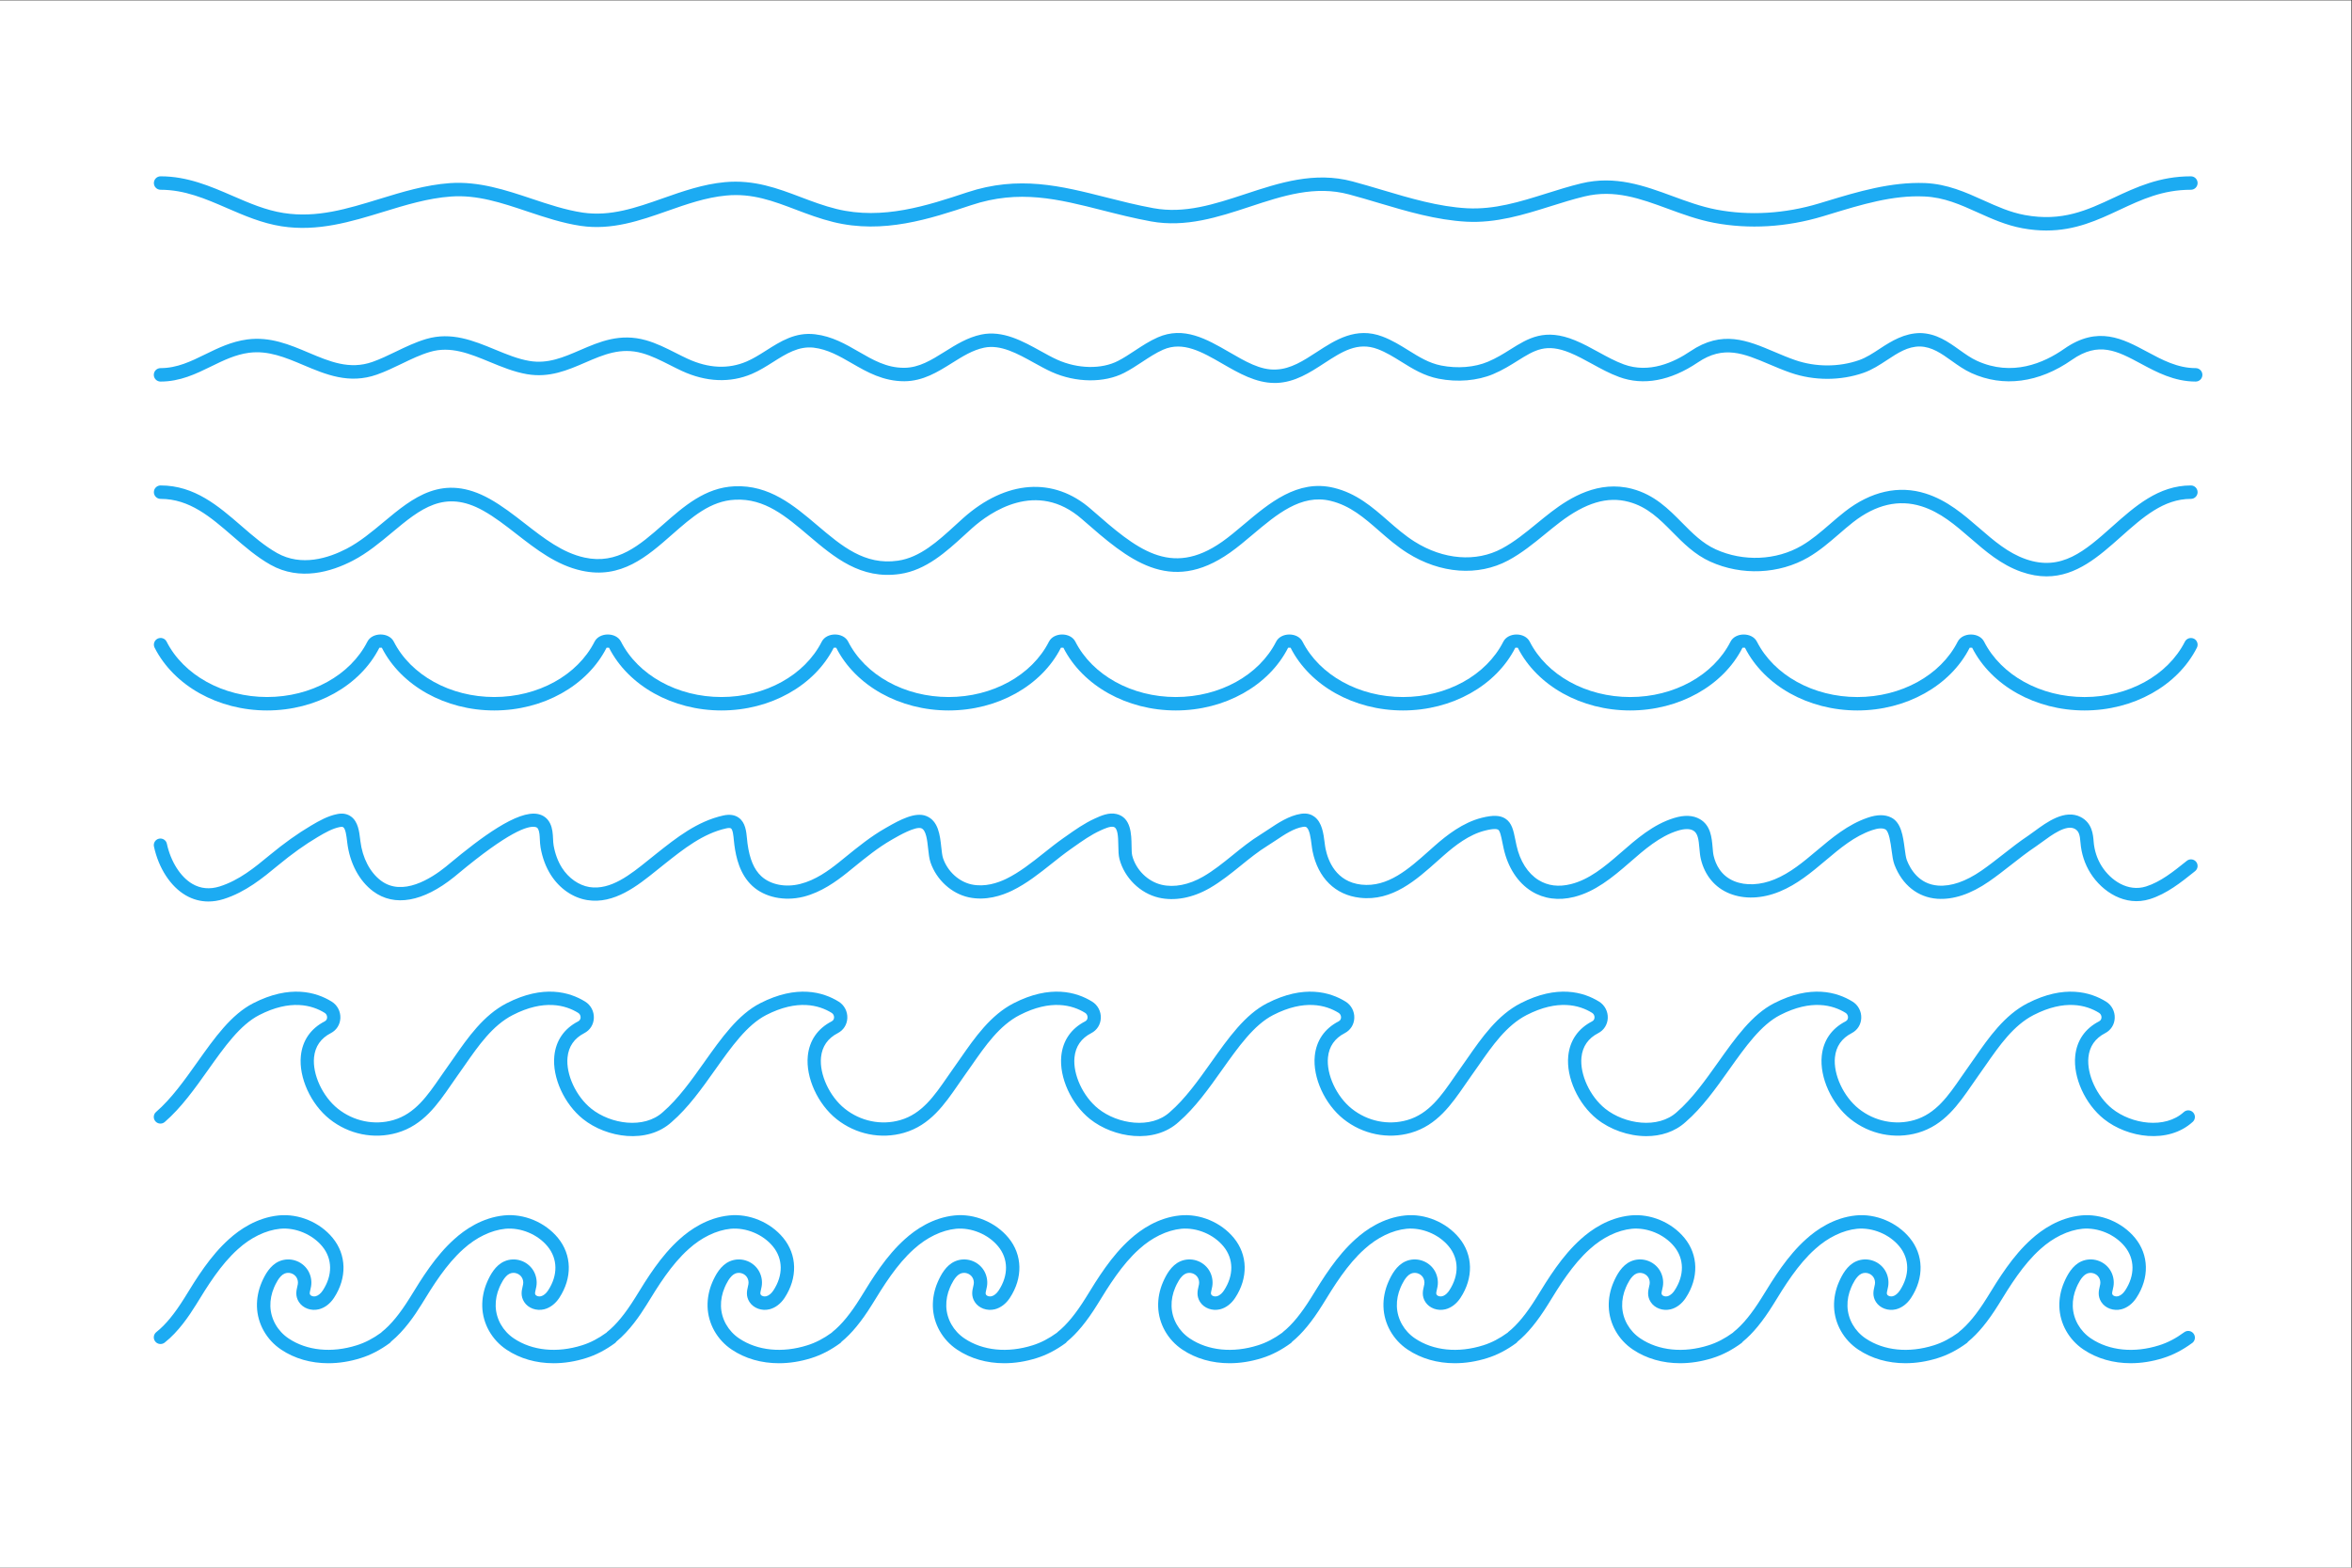 <?xml version="1.0" encoding="UTF-8" standalone="no"?>
<!-- Created with Inkscape (http://www.inkscape.org/) -->

<svg
   version="1.1"
   id="svg2181"
   xml:space="preserve"
   width="4000"
   height="2666.667"
   viewBox="0 0 4000 2666.667"
   sodipodi:docname="waves.svg"
   inkscape:version="1.1.2 (0a00cf5339, 2022-02-04)"
   xmlns:inkscape="http://www.inkscape.org/namespaces/inkscape"
   xmlns:sodipodi="http://sodipodi.sourceforge.net/DTD/sodipodi-0.dtd"
   xmlns="http://www.w3.org/2000/svg"
   xmlns:svg="http://www.w3.org/2000/svg"><rect x="0" y="0" width="4000" height="2666.667" fill="#333333" stroke="none"/><defs
     id="defs2185" /><sodipodi:namedview
     id="namedview2183"
     pagecolor="#ffffff"
     bordercolor="#666666"
     borderopacity="1.0"
     inkscape:pageshadow="2"
     inkscape:pageopacity="0.0"
     inkscape:pagecheckerboard="0"
     showgrid="false"
     inkscape:zoom="0.26662499"
     inkscape:cx="1999.0624"
     inkscape:cy="1333.3334"
     inkscape:window-width="954"
     inkscape:window-height="1172"
     inkscape:window-x="960"
     inkscape:window-y="22"
     inkscape:window-maximized="1"
     inkscape:current-layer="g2187" /><g
     id="g2187"
     inkscape:groupmode="layer"
     inkscape:label="ink_ext_XXXXXX"
     transform="matrix(1.333,0,0,-1.333,0,2666.667)"><path
       d="M 3000,0 H 0 V 2000 H 3000 V 0"
       style="fill:#ffffff;fill-opacity:1;fill-rule:nonzero;stroke:none;stroke-width:0.1"
       id="path2191" /><path
       d="m 2797.58,568.94 c -31.35,-28.65 -83.24,-20.45 -113.34,3.57 -23.96,19.14 -39.35,52.97 -36.61,80.43 1.95,19.72 12.5,35.03 30.51,44.29 2.48,1.29 2.95,3.6 3,4.88 0.09,2.43 -1.06,4.64 -3.08,5.9 -16.16,10 -43.7,17.68 -83.49,-2.75 -25.73,-13.18 -43.8,-39.14 -61.26,-64.24 -2.98,-4.28 -5.94,-8.51 -8.88,-12.63 -2.73,-3.82 -5.43,-7.72 -8.12,-11.64 -17.7,-25.65 -36,-52.16 -69.34,-61.78 -29.48,-8.53 -61.69,-1.97 -86.12,17.54 -23.97,19.15 -39.37,52.99 -36.62,80.45 1.97,19.7 12.52,35.01 30.52,44.27 2.48,1.29 2.95,3.6 3,4.88 0.09,2.43 -1.06,4.64 -3.08,5.9 -16.16,10 -43.7,17.68 -83.49,-2.75 -24.47,-12.53 -44.35,-40.54 -65.4,-70.19 -16.78,-23.66 -34.14,-48.12 -55.16,-66.28 -13.86,-12.68 -31.82,-18.1 -50.12,-18.1 -22.89,0 -46.33,8.46 -63.05,21.82 -23.95,19.14 -39.36,52.97 -36.61,80.43 1.97,19.72 12.52,35.03 30.52,44.29 2.48,1.27 2.93,3.59 2.98,4.86 0.1,2.45 -1.04,4.66 -3.08,5.92 -16.09,10 -43.63,17.68 -83.47,-2.75 -25.74,-13.19 -43.82,-39.15 -61.3,-64.27 -2.97,-4.28 -5.92,-8.5 -8.86,-12.6 -2.73,-3.82 -5.42,-7.72 -8.12,-11.64 -17.69,-25.65 -36,-52.16 -69.33,-61.78 -29.52,-8.5 -61.7,-1.95 -86.12,17.54 -23.98,19.15 -39.37,52.99 -36.63,80.45 1.97,19.7 12.52,35.01 30.53,44.27 2.48,1.29 2.94,3.6 2.99,4.88 0.1,2.43 -1.06,4.64 -3.07,5.9 -16.16,10 -43.69,17.68 -83.49,-2.75 -24.48,-12.53 -44.35,-40.54 -65.4,-70.19 -16.79,-23.66 -34.15,-48.12 -55.17,-66.28 -31.17,-28.52 -83.07,-20.29 -113.15,3.72 -23.96,19.14 -39.37,52.97 -36.63,80.43 1.97,19.72 12.52,35.03 30.53,44.29 2.48,1.29 2.94,3.6 2.99,4.88 0.1,2.43 -1.06,4.64 -3.07,5.9 -16.16,10 -43.71,17.68 -83.49,-2.75 -25.75,-13.19 -43.82,-39.15 -61.3,-64.27 -2.98,-4.28 -5.92,-8.5 -8.87,-12.6 -2.72,-3.82 -5.42,-7.72 -8.11,-11.64 -17.7,-25.65 -36,-52.16 -69.32,-61.78 -29.53,-8.53 -61.68,-1.97 -86.14,17.54 -23.96,19.15 -39.37,52.99 -36.62,80.45 1.96,19.7 12.51,35.01 30.52,44.27 2.48,1.29 2.94,3.6 2.99,4.88 0.1,2.43 -1.05,4.64 -3.07,5.9 -16.16,10 -43.7,17.68 -83.49,-2.75 -24.472,-12.53 -44.349,-40.53 -65.382,-70.17 -16.784,-23.67 -34.146,-48.12 -55.18,-66.3 -31.186,-28.52 -83.059,-20.29 -113.154,3.72 -23.96,19.14 -39.372,52.97 -36.627,80.43 1.968,19.72 12.518,35.03 30.525,44.29 2.48,1.29 2.944,3.6 2.994,4.88 0.098,2.43 -1.059,4.64 -3.076,5.9 -16.156,10 -43.721,17.68 -83.473,-2.75 -25.763,-13.19 -43.836,-39.15 -61.315,-64.27 -2.976,-4.28 -5.92,-8.5 -8.862,-12.6 -2.746,-3.84 -5.44,-7.74 -8.136,-11.66 -17.694,-25.65 -35.966,-52.15 -69.301,-61.76 -29.533,-8.53 -61.679,-1.97 -86.135,17.54 -23.96,19.14 -39.355,52.97 -36.61,80.43 1.951,19.72 12.501,35.03 30.508,44.29 2.481,1.29 2.944,3.6 2.993,4.88 0.099,2.43 -1.058,4.64 -3.076,5.9 -16.155,10 -43.72,17.68 -83.472,-2.75 -24.473,-12.53 -44.366,-40.54 -65.399,-70.19 -16.8,-23.65 -34.162,-48.12 -55.18,-66.28 -3.522,-3.06 -8.879,-2.67 -11.939,0.86 -3.059,3.54 -2.678,8.9 0.86,11.94 19.48,16.84 36.23,40.45 52.452,63.28 22.273,31.39 43.324,61.04 71.5,75.47 46.813,23.98 80.298,14.32 100.108,2.05 7.176,-4.44 11.41,-12.48 11.062,-20.98 -0.331,-8.3 -4.878,-15.49 -12.17,-19.23 -12.815,-6.6 -20.025,-17 -21.414,-30.91 -2.166,-21.81 10.881,-49.97 30.36,-65.53 20.124,-16.07 46.597,-21.53 70.855,-14.5 27.516,7.94 43.324,30.84 60.058,55.1 2.762,4 5.507,7.99 8.318,11.9 2.893,4.04 5.787,8.21 8.714,12.42 17.793,25.57 37.966,54.55 67.499,69.68 46.796,24 80.264,14.34 100.124,2.05 7.176,-4.44 11.41,-12.48 11.062,-20.98 -0.33,-8.3 -4.878,-15.49 -12.17,-19.23 -12.832,-6.6 -20.025,-17 -21.414,-30.92 -2.182,-21.8 10.864,-49.96 30.343,-65.52 24.754,-19.76 67.351,-26.24 91.344,-4.3 19.644,16.99 36.412,40.6 52.616,63.43 22.274,31.41 43.308,61.04 71.484,75.47 46.846,23.98 80.286,14.32 100.126,2.05 7.18,-4.44 11.41,-12.48 11.06,-20.98 -0.33,-8.3 -4.88,-15.49 -12.17,-19.23 -12.81,-6.6 -20.02,-17 -21.41,-30.91 -2.17,-21.79 10.88,-49.97 30.36,-65.53 20.12,-16.07 46.59,-21.53 70.85,-14.5 27.52,7.94 43.33,30.86 60.08,55.11 2.74,4.01 5.5,7.99 8.3,11.89 2.89,4.04 5.78,8.21 8.71,12.42 17.79,25.57 37.97,54.55 67.5,69.68 46.81,24 80.28,14.34 100.12,2.05 7.18,-4.44 11.41,-12.48 11.07,-20.98 -0.33,-8.3 -4.88,-15.49 -12.17,-19.23 -12.84,-6.6 -20.03,-17 -21.42,-30.92 -2.18,-21.8 10.87,-49.96 30.35,-65.52 24.72,-19.76 67.35,-26.24 91.34,-4.3 19.63,16.99 36.39,40.6 52.6,63.42 22.27,31.4 43.32,61.05 71.5,75.48 46.85,23.98 80.26,14.32 100.12,2.05 7.18,-4.44 11.41,-12.48 11.07,-20.98 -0.33,-8.3 -4.88,-15.49 -12.17,-19.23 -12.82,-6.6 -20.03,-17 -21.42,-30.91 -2.18,-21.79 10.87,-49.97 30.35,-65.53 20.15,-16.09 46.63,-21.48 70.85,-14.5 27.53,7.94 43.34,30.86 60.09,55.13 2.76,3.99 5.51,7.97 8.3,11.87 2.9,4.04 5.79,8.21 8.72,12.42 17.79,25.57 37.96,54.55 67.5,69.68 46.84,24.03 80.29,14.32 100.1,2.05 7.18,-4.44 11.41,-12.5 11.08,-20.98 -0.35,-8.3 -4.89,-15.49 -12.17,-19.23 -12.83,-6.6 -20.02,-17 -21.41,-30.92 -2.18,-21.8 10.86,-49.96 30.34,-65.52 24.76,-19.76 67.38,-26.17 91.35,-4.3 19.62,16.99 36.39,40.6 52.59,63.42 22.28,31.4 43.33,61.05 71.51,75.48 46.81,24 80.28,14.34 100.12,2.05 7.18,-4.44 11.41,-12.48 11.06,-20.98 -0.33,-8.3 -4.88,-15.49 -12.17,-19.23 -12.81,-6.6 -20.02,-17 -21.41,-30.91 -2.19,-21.79 10.86,-49.97 30.34,-65.53 20.17,-16.09 46.68,-21.49 70.86,-14.5 27.53,7.94 43.34,30.86 60.09,55.13 2.76,3.99 5.5,7.97 8.3,11.87 2.89,4.06 5.8,8.22 8.75,12.46 17.77,25.56 37.93,54.51 67.45,69.64 46.84,23.98 80.29,14.32 100.12,2.05 7.18,-4.44 11.41,-12.48 11.06,-20.98 -0.33,-8.3 -4.88,-15.49 -12.17,-19.23 -12.81,-6.6 -20.02,-17 -21.41,-30.91 -2.17,-21.81 10.88,-49.97 30.36,-65.53 24.73,-19.76 67.36,-26.17 91.34,-4.3 3.47,3.15 8.81,2.91 11.96,-0.54 3.15,-3.44 2.91,-8.8 -0.55,-11.96"
       style="fill:#1cabf2;fill-opacity:1;fill-rule:nonzero;stroke:none;stroke-width:0.1"
       id="path2193" /><path
       d="m 2796.87,286.74 c -12.02,-8.86 -24.51,-15.35 -37.14,-19.26 -13.94,-4.4 -27.88,-6.55 -41.34,-6.55 -22.15,0 -42.95,5.86 -60.12,17.38 -18.69,12.49 -30.25,33.02 -30.88,54.91 -0.32,10.46 1.82,21.28 6.19,31.28 3.87,8.93 10.39,21.38 22.08,26.48 13.29,5.77 28.99,0.84 36.65,-11.37 3.78,-6.02 5.28,-13.52 4.11,-20.55 -0.25,-1.48 -0.59,-2.92 -0.9,-4.33 -1.01,-4.24 -1.04,-5.13 -0.24,-6.37 1.17,-1.78 4.28,-2.65 6.97,-1.97 3.21,0.8 6.53,3.48 9.07,7.36 12.72,19.29 12.5,40.32 -0.61,56.27 -12.7,15.45 -34.22,24.31 -53.83,22.51 -18.19,-1.86 -37.25,-11.05 -53.67,-25.93 -22.13,-19.78 -38.83,-47.02 -53.58,-71.06 -13.31,-21.42 -25.98,-36.77 -38.7,-47.12 -0.45,-0.59 -0.87,-1.21 -1.51,-1.68 -12.02,-8.86 -24.51,-15.35 -37.13,-19.26 -13.94,-4.4 -27.89,-6.55 -41.35,-6.55 -22.15,0 -42.95,5.86 -60.12,17.38 -18.69,12.49 -30.24,33.02 -30.88,54.91 -0.31,10.46 1.83,21.28 6.19,31.28 3.88,8.93 10.4,21.38 22.09,26.48 13.27,5.77 28.99,0.84 36.64,-11.37 3.78,-6.02 5.29,-13.52 4.12,-20.55 -0.25,-1.48 -0.59,-2.92 -0.91,-4.33 -1,-4.24 -1.03,-5.13 -0.23,-6.37 1.15,-1.78 4.33,-2.65 6.97,-1.97 3.21,0.8 6.52,3.48 9.06,7.36 12.74,19.31 12.51,40.34 -0.58,56.27 -12.71,15.45 -34.19,24.31 -53.85,22.51 -18.19,-1.86 -37.25,-11.05 -53.67,-25.93 -22.14,-19.78 -38.84,-47.02 -53.58,-71.06 -13.31,-21.42 -25.98,-36.77 -38.69,-47.12 -0.47,-0.59 -0.89,-1.21 -1.52,-1.68 -12.02,-8.86 -24.51,-15.35 -37.13,-19.26 -13.95,-4.4 -27.89,-6.55 -41.35,-6.55 -22.15,0 -42.95,5.86 -60.12,17.38 -18.69,12.49 -30.24,33.02 -30.88,54.91 -0.32,10.46 1.82,21.28 6.19,31.28 3.88,8.93 10.4,21.38 22.08,26.48 13.26,5.77 28.98,0.84 36.65,-11.37 3.78,-6.02 5.28,-13.52 4.11,-20.55 -0.25,-1.48 -0.58,-2.92 -0.9,-4.33 -1,-4.24 -1.04,-5.13 -0.23,-6.37 1.15,-1.78 4.31,-2.65 6.97,-1.97 4.39,1.09 7.57,5.07 9.06,7.36 12.74,19.31 12.5,40.34 -0.59,56.27 -12.7,15.45 -34.32,24.31 -53.85,22.51 -18.19,-1.86 -37.25,-11.05 -53.66,-25.93 -22.14,-19.78 -38.84,-47.02 -53.59,-71.06 -13.31,-21.42 -25.98,-36.77 -38.7,-47.12 -0.45,-0.59 -0.87,-1.21 -1.51,-1.68 -12.02,-8.86 -24.51,-15.35 -37.13,-19.26 -13.94,-4.4 -27.88,-6.55 -41.34,-6.55 -22.16,0 -42.95,5.86 -60.12,17.38 -18.69,12.49 -30.25,33.02 -30.88,54.91 -0.32,10.46 1.82,21.28 6.18,31.28 3.88,8.93 10.4,21.38 22.09,26.48 13.26,5.77 29,0.84 36.65,-11.37 3.77,-6.02 5.28,-13.52 4.11,-20.55 -0.25,-1.48 -0.59,-2.92 -0.9,-4.33 -1.01,-4.24 -1.04,-5.13 -0.24,-6.37 1.17,-1.78 4.3,-2.65 6.97,-1.97 4.4,1.09 7.58,5.07 9.06,7.36 12.74,19.31 12.51,40.34 -0.58,56.27 -12.71,15.45 -34.27,24.31 -53.85,22.51 -18.19,-1.86 -37.25,-11.05 -53.67,-25.93 -22.13,-19.78 -38.84,-47.02 -53.58,-71.06 -13.31,-21.42 -25.98,-36.77 -38.69,-47.12 -0.47,-0.59 -0.88,-1.21 -1.52,-1.68 -12.02,-8.86 -24.51,-15.35 -37.13,-19.26 -13.95,-4.4 -27.89,-6.55 -41.35,-6.55 -22.15,0 -42.95,5.86 -60.12,17.38 -18.69,12.49 -30.24,33.02 -30.88,54.91 -0.31,10.46 1.83,21.28 6.19,31.28 3.88,8.93 10.4,21.38 22.08,26.48 13.31,5.77 28.98,0.84 36.65,-11.37 3.78,-6.02 5.28,-13.52 4.11,-20.55 -0.25,-1.48 -0.58,-2.92 -0.9,-4.33 -1,-4.24 -1.03,-5.13 -0.23,-6.37 1.15,-1.78 4.28,-2.65 6.97,-1.97 4.4,1.09 7.57,5.07 9.06,7.36 12.74,19.31 12.51,40.34 -0.58,56.27 -12.71,15.45 -34.09,24.26 -53.84,22.51 -18.2,-1.86 -37.26,-11.05 -53.68,-25.93 -22.15,-19.82 -38.86,-47.03 -53.59,-71.06 -13.3,-21.42 -25.98,-36.77 -38.7,-47.12 -0.45,-0.59 -0.87,-1.21 -1.5,-1.68 -12.02,-8.86 -24.51,-15.35 -37.14,-19.26 -13.94,-4.4 -27.88,-6.55 -41.34,-6.55 -22.15,0 -42.95,5.86 -60.12,17.38 -18.69,12.49 -30.25,33.02 -30.88,54.91 -0.3,10.51 1.84,21.33 6.19,31.28 3.87,8.93 10.39,21.38 22.08,26.48 13.29,5.77 28.99,0.84 36.65,-11.37 3.78,-6.02 5.28,-13.52 4.11,-20.55 -0.25,-1.48 -0.58,-2.92 -0.9,-4.33 -1.01,-4.24 -1.04,-5.13 -0.24,-6.37 1.16,-1.78 4.33,-2.65 6.98,-1.97 3.22,0.8 6.52,3.48 9.06,7.34 12.74,19.33 12.5,40.36 -0.59,56.29 -12.69,15.45 -34.17,24.26 -53.83,22.51 -18.21,-1.86 -37.27,-11.05 -53.69,-25.93 -22.15,-19.82 -38.85,-47.03 -53.58,-71.06 -13.31,-21.42 -25.98,-36.77 -38.69,-47.12 -0.46,-0.59 -0.88,-1.21 -1.52,-1.68 -12.02,-8.86 -24.51,-15.35 -37.13,-19.26 -13.94,-4.4 -27.89,-6.55 -41.345,-6.55 -22.152,0 -42.95,5.86 -60.12,17.38 -18.691,12.49 -30.244,33.02 -30.879,54.91 -0.285,10.46 1.838,21.28 6.169,31.28 3.895,8.93 10.416,21.38 22.102,26.48 13.291,5.77 28.99,0.84 36.647,-11.37 3.812,-6.05 5.3,-13.56 4.113,-20.58 -0.251,-1.45 -0.585,-2.89 -0.903,-4.3 -1.003,-4.24 -1.036,-5.13 -0.234,-6.37 1.153,-1.78 4.313,-2.65 6.972,-1.97 3.226,0.8 6.536,3.48 9.078,7.36 12.723,19.31 12.489,40.34 -0.602,56.27 -12.706,15.45 -34.239,24.26 -53.834,22.51 -18.207,-1.86 -37.266,-11.05 -53.667,-25.92 -22.169,-19.83 -38.871,-47.04 -53.6,-71.07 -8.527,-13.73 -21.751,-33.21 -38.536,-46.95 -0.485,-0.66 -0.97,-1.33 -1.672,-1.85 -12.021,-8.86 -24.51,-15.35 -37.133,-19.26 -13.943,-4.4 -27.886,-6.55 -41.345,-6.55 -22.152,0 -42.95,5.86 -60.12,17.38 -18.691,12.49 -30.244,33.02 -30.879,54.91 -0.285,10.46 1.839,21.28 6.169,31.28 3.895,8.93 10.415,21.38 22.102,26.48 13.275,5.77 28.973,0.84 36.647,-11.37 3.812,-6.05 5.3,-13.56 4.113,-20.58 -0.251,-1.45 -0.585,-2.89 -0.903,-4.3 -1.003,-4.24 -1.036,-5.13 -0.234,-6.37 1.171,-1.78 4.364,-2.65 6.955,-1.97 3.244,0.8 6.554,3.48 9.095,7.36 12.723,19.31 12.489,40.34 -0.602,56.27 -12.706,15.45 -34.123,24.26 -53.834,22.51 -18.207,-1.86 -37.266,-11.05 -53.666,-25.92 -22.17,-19.83 -38.872,-47.04 -53.601,-71.07 -8.526,-13.73 -21.751,-33.21 -38.536,-46.95 -0.485,-0.66 -0.97,-1.33 -1.672,-1.85 -12.021,-8.86 -24.51,-15.35 -37.115,-19.26 -13.944,-4.4 -27.904,-6.55 -41.363,-6.55 -22.152,0 -42.95,5.86 -60.103,17.38 -18.709,12.49 -30.261,33.02 -30.896,54.91 -0.284,10.46 1.839,21.28 6.169,31.28 3.895,8.93 10.415,21.38 22.102,26.48 13.274,5.77 28.99,0.84 36.647,-11.37 3.812,-6.05 5.3,-13.56 4.113,-20.58 -0.251,-1.45 -0.585,-2.89 -0.903,-4.3 -1.003,-4.24 -1.036,-5.13 -0.234,-6.37 1.17,-1.78 4.347,-2.65 6.955,-1.97 3.244,0.8 6.554,3.48 9.095,7.36 12.723,19.31 12.489,40.34 -0.602,56.27 -12.706,15.45 -34.457,24.46 -53.834,22.51 -18.206,-1.86 -37.265,-11.05 -53.667,-25.92 -22.169,-19.83 -38.87,-47.04 -53.6,-71.07 -8.794,-14.16 -22.486,-34.52 -40.007,-48.3 -3.696,-2.84 -9.112,-2.27 -12.021,1.46 -2.909,3.71 -2.274,9.09 1.454,12.02 11.553,9.07 23.323,23.4 36.012,43.82 15.315,24.97 32.702,53.33 56.71,74.79 13.459,12.19 35.427,27.39 63.38,30.22 25.547,2.47 52.38,-8.68 68.798,-28.66 17.838,-21.7 18.491,-51.04 1.688,-76.57 -4.965,-7.53 -11.82,-12.69 -19.277,-14.55 -9.897,-2.44 -20.346,1.37 -25.462,9.3 -4.865,7.56 -3.243,14.49 -2.056,19.56 0.234,1.05 0.501,2.14 0.685,3.24 0.502,2.91 -0.15,6.12 -1.722,8.63 -3.21,5.13 -9.914,7.14 -15.314,4.78 -6.871,-2.99 -11.653,-13.99 -13.241,-17.6 -3.327,-7.71 -4.983,-16 -4.748,-23.98 0.468,-16.35 9.178,-31.73 23.289,-41.16 23.272,-15.61 54.92,-18.79 86.836,-8.73 10.684,3.33 20.916,8.68 31.264,16.2 0.217,0.22 0.351,0.51 0.602,0.71 11.553,9.07 23.323,23.4 36.012,43.82 15.314,24.97 32.702,53.33 56.71,74.79 13.458,12.19 35.427,27.39 63.38,30.22 25.346,2.57 52.363,-8.68 68.781,-28.66 17.856,-21.7 18.507,-51.04 1.705,-76.57 -4.966,-7.53 -11.82,-12.69 -19.276,-14.55 -9.881,-2.44 -20.364,1.37 -25.463,9.3 -4.865,7.56 -3.243,14.49 -2.056,19.56 0.234,1.05 0.501,2.14 0.685,3.24 0.502,2.91 -0.15,6.12 -1.722,8.63 -3.227,5.13 -9.897,7.14 -15.314,4.78 -6.871,-2.99 -11.653,-13.99 -13.242,-17.6 -3.326,-7.71 -4.982,-16 -4.747,-23.98 0.468,-16.33 9.178,-31.73 23.289,-41.16 23.289,-15.61 54.954,-18.79 86.82,-8.73 10.699,3.33 20.931,8.67 31.281,16.2 0.217,0.22 0.35,0.51 0.601,0.71 11.553,9.07 23.323,23.4 36.012,43.82 15.314,24.97 32.701,53.33 56.71,74.79 13.458,12.19 35.427,27.39 63.38,30.22 25.429,2.57 52.346,-8.68 68.781,-28.66 17.854,-21.7 18.504,-51.04 1.704,-76.57 -4.964,-7.53 -11.819,-12.69 -19.275,-14.55 -9.781,-2.42 -20.33,1.37 -25.463,9.3 -4.865,7.56 -3.243,14.49 -2.056,19.56 0.234,1.05 0.501,2.14 0.685,3.24 0.502,2.91 -0.15,6.12 -1.722,8.63 -3.227,5.13 -9.88,7.14 -15.315,4.78 -6.871,-2.99 -11.652,-13.99 -13.24,-17.6 -3.328,-7.71 -4.983,-16 -4.749,-23.98 0.468,-16.33 9.179,-31.73 23.29,-41.16 23.272,-15.61 54.937,-18.79 86.815,-8.73 10.7,3.33 20.94,8.68 31.29,16.2 0.21,0.22 0.33,0.5 0.58,0.69 11.57,9.11 23.36,23.44 36.03,43.84 15.31,24.97 32.7,53.33 56.69,74.79 13.48,12.21 35.45,27.39 63.4,30.22 25.34,2.57 52.33,-8.68 68.78,-28.66 17.86,-21.7 18.51,-51.04 1.67,-76.57 -4.93,-7.53 -11.77,-12.69 -19.24,-14.55 -9.87,-2.42 -20.35,1.37 -25.46,9.3 -4.87,7.56 -3.25,14.49 -2.06,19.56 0.23,1.05 0.5,2.14 0.68,3.24 0.49,2.91 -0.16,6.14 -1.72,8.63 -3.21,5.13 -9.86,7.14 -15.31,4.78 -6.87,-2.99 -11.65,-13.99 -13.24,-17.6 -3.33,-7.68 -4.98,-15.97 -4.75,-23.98 0.47,-16.33 9.18,-31.73 23.29,-41.16 23.25,-15.61 54.95,-18.79 86.82,-8.73 10.7,3.33 20.93,8.68 31.28,16.2 0.22,0.22 0.33,0.5 0.58,0.69 11.57,9.11 23.36,23.44 36.03,43.84 15.32,24.97 32.7,53.33 56.7,74.79 13.47,12.21 35.44,27.39 63.39,30.22 25.41,2.57 52.35,-8.68 68.78,-28.66 17.86,-21.7 18.51,-51.04 1.67,-76.57 -4.96,-7.54 -11.78,-12.71 -19.24,-14.55 -9.84,-2.42 -20.34,1.37 -25.46,9.3 -4.87,7.56 -3.24,14.49 -2.06,19.56 0.24,1.05 0.5,2.14 0.69,3.24 0.48,2.91 -0.17,6.14 -1.72,8.63 -3.23,5.13 -9.92,7.14 -15.32,4.78 -6.87,-2.99 -11.65,-13.99 -13.24,-17.6 -3.34,-7.71 -5,-15.99 -4.75,-23.96 0.47,-16.35 9.18,-31.75 23.29,-41.18 23.27,-15.61 54.94,-18.79 86.82,-8.73 10.7,3.33 20.93,8.68 31.28,16.2 0.22,0.22 0.34,0.5 0.59,0.69 11.57,9.11 23.35,23.44 36.03,43.84 15.33,24.99 32.73,53.36 56.69,74.79 13.48,12.21 35.44,27.39 63.38,30.22 25.35,2.57 52.36,-8.68 68.8,-28.66 17.85,-21.7 18.51,-51.04 1.67,-76.57 -4.97,-7.54 -11.79,-12.71 -19.24,-14.55 -9.85,-2.42 -20.35,1.37 -25.47,9.3 -4.86,7.56 -3.24,14.49 -2.05,19.56 0.23,1.05 0.5,2.14 0.68,3.24 0.49,2.91 -0.16,6.14 -1.72,8.63 -3.21,5.13 -9.91,7.14 -15.31,4.78 -6.88,-2.99 -11.66,-13.99 -13.25,-17.6 -3.34,-7.71 -4.99,-15.99 -4.74,-23.96 0.47,-16.35 9.18,-31.75 23.29,-41.18 23.27,-15.61 54.92,-18.79 86.82,-8.73 10.7,3.33 20.93,8.68 31.28,16.2 0.21,0.22 0.33,0.5 0.58,0.69 11.57,9.11 23.36,23.44 36.03,43.84 15.33,24.99 32.74,53.36 56.69,74.79 13.48,12.21 35.45,27.39 63.38,30.22 25.43,2.57 52.37,-8.68 68.8,-28.66 17.86,-21.7 18.51,-51.04 1.67,-76.57 -4.96,-7.54 -11.78,-12.71 -19.24,-14.55 -9.85,-2.42 -20.35,1.37 -25.46,9.3 -4.87,7.56 -3.25,14.49 -2.06,19.56 0.24,1.05 0.5,2.14 0.69,3.24 0.48,2.91 -0.17,6.14 -1.73,8.63 -3.22,5.13 -9.89,7.14 -15.31,4.78 -6.87,-2.99 -11.65,-13.99 -13.24,-17.6 -3.34,-7.71 -5,-15.99 -4.75,-23.96 0.47,-16.35 9.18,-31.75 23.29,-41.18 23.27,-15.61 54.95,-18.79 86.82,-8.73 10.7,3.33 20.93,8.68 31.28,16.2 0.22,0.22 0.33,0.5 0.59,0.69 11.57,9.11 23.35,23.44 36.02,43.84 15.34,24.99 32.74,53.36 56.7,74.79 13.47,12.21 35.44,27.39 63.38,30.22 25.33,2.57 52.36,-8.68 68.8,-28.66 17.85,-21.7 18.5,-51.04 1.67,-76.57 -4.95,-7.53 -11.79,-12.69 -19.23,-14.55 -9.86,-2.42 -20.36,1.37 -25.48,9.3 -4.86,7.56 -3.24,14.49 -2.05,19.56 0.23,1.05 0.5,2.14 0.68,3.24 0.49,2.91 -0.17,6.14 -1.72,8.63 -3.23,5.13 -9.88,7.14 -15.32,4.78 -6.87,-2.99 -11.65,-13.99 -13.24,-17.6 -3.34,-7.71 -5,-15.99 -4.75,-23.96 0.47,-16.35 9.18,-31.75 23.29,-41.18 23.28,-15.61 54.92,-18.79 86.82,-8.73 10.7,3.33 20.94,8.68 31.28,16.2 0.22,0.22 0.34,0.5 0.59,0.69 11.57,9.11 23.36,23.44 36.03,43.84 15.33,24.99 32.73,53.36 56.69,74.79 13.48,12.21 35.45,27.39 63.38,30.22 25.41,2.57 52.36,-8.68 68.8,-28.66 17.85,-21.72 18.49,-51.06 1.67,-76.57 -4.95,-7.53 -11.79,-12.69 -19.23,-14.55 -9.94,-2.42 -20.36,1.37 -25.47,9.3 -4.87,7.56 -3.25,14.49 -2.06,19.56 0.23,1.05 0.5,2.14 0.68,3.24 0.49,2.91 -0.16,6.14 -1.72,8.63 -3.22,5.13 -9.88,7.14 -15.31,4.78 -6.87,-2.99 -11.66,-13.99 -13.24,-17.6 -3.35,-7.71 -5,-15.99 -4.75,-23.96 0.47,-16.35 9.18,-31.75 23.29,-41.18 23.25,-15.61 54.95,-18.79 86.82,-8.73 10.98,3.41 21.46,8.86 32.08,16.71 3.83,2.82 9.18,1.99 11.97,-1.81 2.81,-3.81 1.99,-9.16 -1.8,-11.97"
       style="fill:#1cabf2;fill-opacity:1;fill-rule:nonzero;stroke:none;stroke-width:0.1"
       id="path2195" /><path
       d="m 2799.08,1185.45 c -4.18,2.07 -9.36,0.47 -11.53,-3.77 -21.79,-42.94 -72.03,-70.67 -128,-70.67 -56.03,0 -106.34,27.75 -128.18,70.69 -6.16,12.17 -27.48,12.12 -33.68,-0.02 -21.79,-42.94 -72.03,-70.67 -127.99,-70.67 -56.04,0 -106.35,27.75 -128.18,70.69 -6.17,12.17 -27.5,12.12 -33.68,-0.02 -21.79,-42.94 -72.03,-70.67 -128,-70.67 -56.03,0 -106.34,27.75 -128.18,70.69 -6.18,12.17 -27.5,12.12 -33.68,-0.02 -21.78,-42.94 -72.02,-70.67 -127.99,-70.67 -56.04,0 -106.34,27.75 -128.18,70.69 -6.18,12.17 -27.5,12.12 -33.68,-0.02 -21.79,-42.94 -72.03,-70.67 -127.98,-70.67 -56.05,0 -106.36,27.75 -128.2,70.69 -6.18,12.17 -27.48,12.12 -33.67,-0.02 -21.79,-42.94 -72.03,-70.67 -127.98,-70.67 -56.04,0 -106.34,27.75 -128.2,70.69 -6.16,12.17 -27.48,12.12 -33.68,-0.02 -21.78,-42.94 -72.025,-70.67 -127.976,-70.67 -56.035,0 -106.342,27.75 -128.197,70.69 -6.163,12.17 -27.482,12.12 -33.678,-0.02 -21.788,-42.94 -72.028,-70.67 -127.979,-70.67 -56.035,0 -106.342,27.75 -128.197,70.69 -6.163,12.17 -27.482,12.12 -33.678,-0.02 -21.787,-42.94 -72.028,-70.67 -127.979,-70.67 -56.035,0 -106.342,27.75 -128.197,70.69 -2.11,4.22 -7.285,5.86 -11.522,3.75 -4.22,-2.15 -5.911,-7.3 -3.751,-11.52 24.735,-48.64 81.055,-80.07 143.47,-80.07 62.348,0 118.584,31.42 143.286,80.05 l 3.098,0.02 c 24.734,-48.64 81.054,-80.07 143.47,-80.07 62.348,0 118.584,31.42 143.285,80.05 l 3.099,0.02 c 24.734,-48.64 81.054,-80.07 143.47,-80.07 62.348,0 118.586,31.42 143.286,80.05 l 3.1,0.02 c 24.73,-48.64 81.05,-80.07 143.47,-80.07 62.35,0 118.58,31.42 143.28,80.05 l 3.1,0.02 c 24.72,-48.64 81.04,-80.07 143.47,-80.07 62.35,0 118.59,31.42 143.29,80.05 l 3.1,0.02 c 24.71,-48.64 81.02,-80.07 143.45,-80.07 62.35,0 118.6,31.42 143.3,80.05 l 3.1,0.02 c 24.72,-48.64 81.02,-80.07 143.45,-80.07 62.35,0 118.6,31.42 143.3,80.05 l 3.1,0.02 c 24.72,-48.64 81.02,-80.07 143.46,-80.07 62.34,0 118.6,31.42 143.3,80.05 l 3.1,0.02 c 24.72,-48.64 81.02,-80.07 143.45,-80.07 62.35,0 118.6,31.42 143.3,80.05 2.15,4.22 0.45,9.39 -3.77,11.54"
       style="fill:#1cabf2;fill-opacity:1;fill-rule:nonzero;stroke:none;stroke-width:0.1"
       id="path2197" /><path
       d="m 2803.77,1372.46 c 0,-4.74 -3.83,-8.57 -8.57,-8.57 -34.87,0 -61.19,-23.41 -89.08,-48.21 -28.08,-24.99 -56.94,-50.66 -95.09,-50.66 -10.03,0 -20.68,1.77 -32.13,5.79 -25.83,9.04 -45.69,26.24 -64.88,42.87 -19.68,17.02 -38.25,33.11 -62.53,40.76 -28.91,9.08 -58.26,2.28 -87.17,-20.28 -6.26,-4.9 -12.29,-10.11 -18.32,-15.34 -12.09,-10.43 -24.58,-21.21 -38.95,-29.55 -37.08,-21.52 -84.99,-23.62 -125.04,-5.45 -19.94,9.03 -34.29,23.55 -48.16,37.6 -16.39,16.58 -31.87,32.25 -55.78,38.65 -27.15,7.34 -55.18,-1.04 -88.14,-26.21 -6.21,-4.74 -12.28,-9.71 -18.36,-14.67 -14.72,-12.04 -29.94,-24.5 -47.31,-33.81 -38.43,-20.58 -86.53,-17.06 -128.69,9.51 -13.45,8.48 -25.01,18.56 -36.16,28.32 -18.96,16.55 -36.86,32.19 -61.88,38.17 -37.65,9.06 -68.96,-17.5 -99.36,-43.09 -9.88,-8.34 -19.22,-16.2 -28.84,-22.98 -77.38,-54.64 -130.62,-8.1 -187.01,41.08 l -1.96,1.71 c -57.88,50.63 -117.26,8.78 -140.04,-11.52 -3.26,-2.9 -6.54,-5.91 -9.86,-8.94 -22.94,-20.99 -48.93,-44.79 -82.38,-49.59 -50.02,-7.25 -83.73,21.3 -116.24,48.85 -28.88,24.48 -55.947,47.88 -94.013,45.92 -31.367,-1.39 -55.131,-22.29 -80.318,-44.41 -31.969,-28.11 -65.011,-57.23 -115.402,-46.14 -32.003,7 -57.844,27.11 -82.847,46.55 -14.419,11.22 -28.034,21.82 -42.671,30 -49.62,27.75 -80.468,2.11 -116.155,-27.63 -15.592,-13.02 -31.719,-26.45 -50.274,-36.1 -27.114,-14.08 -67.34,-26.45 -105.003,-5.27 -17.534,9.86 -33.209,23.43 -48.365,36.56 -28.235,24.43 -54.896,47.51 -91.889,47.51 -4.74,0 -8.575,3.83 -8.575,8.57 0,4.74 3.835,8.58 8.575,8.58 43.39,0 73.752,-26.28 103.11,-51.7 15.189,-13.15 29.524,-25.55 45.551,-34.58 30.999,-17.42 65.329,-6.58 88.691,5.54 16.914,8.79 32.305,21.64 47.193,34.05 37.144,30.95 75.461,63.03 135.514,29.44 15.76,-8.83 30.547,-20.31 44.832,-31.43 24.568,-19.11 47.779,-37.18 75.964,-43.35 41.95,-9.19 70.32,15.81 100.43,42.27 26.292,23.11 53.49,47.01 90.868,48.67 44.53,2.03 75.744,-24.42 105.874,-49.97 30.98,-26.26 60.2,-51.1 102.71,-44.95 28.22,4.05 51.11,25 73.25,45.25 3.36,3.1 6.71,6.14 10.01,9.09 54.58,48.65 115.41,52.99 162.75,11.66 l 1.96,-1.71 c 55.56,-48.52 99.47,-86.78 165.84,-40.01 9.01,6.37 18.07,14 27.67,22.09 32.07,27.01 68.34,57.69 114.4,46.66 29.13,-6.95 49.48,-24.74 69.16,-41.94 10.68,-9.33 21.7,-18.95 34.03,-26.72 36.86,-23.23 78.54,-26.55 111.45,-8.91 15.91,8.54 29.83,19.93 44.56,31.98 6.22,5.08 12.43,10.17 18.79,15.02 23.65,18.02 60.02,40.58 103.01,29.16 28.39,-7.62 46.26,-25.71 63.52,-43.19 13.37,-13.51 25.99,-26.29 43.04,-34.03 35.1,-15.89 77.02,-14.13 109.36,4.67 12.98,7.52 24.33,17.34 36.34,27.7 6.25,5.41 12.49,10.8 18.99,15.86 33.14,25.89 68.73,33.9 102.88,23.13 27.66,-8.71 48.46,-26.73 68.59,-44.15 18.82,-16.29 36.59,-31.68 59.32,-39.65 45.62,-15.95 75.51,10.63 110.18,41.5 29.03,25.84 59.08,52.55 100.46,52.55 4.74,0 8.57,-3.84 8.57,-8.58"
       style="fill:#1cabf2;fill-opacity:1;fill-rule:nonzero;stroke:none;stroke-width:0.1"
       id="path2199" /><path
       d="m 196.328,1766.93 c 0,4.74 3.835,8.58 8.575,8.58 34.28,0 63.487,-12.66 91.722,-24.89 21.804,-9.46 42.403,-18.37 65.178,-21.92 42.437,-6.68 81.222,5.31 122.386,17.92 28.838,8.84 58.647,17.99 89.83,20.21 36.742,2.57 71.224,-8.84 104.383,-19.93 21.235,-7.1 43.19,-14.43 65.161,-17.7 35.32,-5.17 67.842,6.18 102.207,18.29 25.136,8.84 51.144,17.99 79.112,20.58 37.178,3.42 67.406,-7.97 96.598,-19.04 14.58,-5.52 29.69,-11.25 45.77,-15.2 58.93,-14.47 116.05,4.42 166.49,21.16 66,21.96 120.06,8.23 177.32,-6.29 19.37,-4.91 39.42,-10 60.54,-13.85 40.19,-7.31 77.6,5.02 117.28,18.07 43.34,14.3 88.12,29.07 136.78,16.06 12.58,-3.37 25.17,-7.12 37.82,-10.87 35.3,-10.52 71.81,-21.39 108.37,-23.38 34.95,-1.77 66.88,8.12 100.65,18.74 14.58,4.59 29.65,9.33 45.04,13.05 43.41,10.46 80.42,-3.1 116.19,-16.25 18.12,-6.66 36.85,-13.56 56.29,-17.25 42.03,-7.97 87.17,-5.24 130.61,7.84 l 9.31,2.81 c 40.59,12.33 82.28,24.82 125.94,23.26 28.5,-1.2 51.94,-11.77 74.6,-22 17.52,-7.89 34.05,-15.36 52.81,-18.82 47.66,-8.8 79.61,6.19 113.5,22.07 28.71,13.43 58.38,27.33 98.41,27.33 4.74,0 8.57,-3.84 8.57,-8.58 0,-4.74 -3.83,-8.57 -8.57,-8.57 -36.21,0 -62.88,-12.49 -91.14,-25.71 -27.7,-12.98 -56.15,-26.29 -93.28,-26.29 -9.58,0 -19.74,0.89 -30.61,2.9 -20.8,3.83 -39.07,12.07 -56.74,20.04 -22.15,10 -43.07,19.43 -68.27,20.49 -40.43,1.97 -81.03,-10.6 -120.25,-22.51 l -9.33,-2.83 c -46.08,-13.89 -94.03,-16.75 -138.74,-8.28 -20.85,3.96 -40.26,11.11 -59.03,18.01 -34.9,12.83 -67.83,24.93 -106.25,15.66 -14.82,-3.57 -29.6,-8.23 -43.92,-12.73 -33.75,-10.6 -68.78,-21.52 -106.73,-19.5 -38.57,2.1 -76.07,13.25 -112.34,24.05 -12.48,3.72 -24.92,7.42 -37.33,10.74 -43.67,11.74 -84.17,-1.63 -127,-15.76 -39.96,-13.18 -81.39,-26.7 -125.72,-18.67 -21.69,3.97 -42.02,9.12 -61.68,14.1 -57.07,14.5 -106.44,27.01 -167.7,6.65 -52.61,-17.45 -112.19,-37.23 -175.98,-21.54 -17.1,4.2 -32.69,10.1 -47.76,15.81 -28.622,10.85 -55.568,21.23 -88.944,18 -25.841,-2.39 -50.843,-11.19 -75.009,-19.68 -34.817,-12.25 -70.889,-24.88 -110.395,-19.05 -23.463,3.46 -46.138,11.05 -68.076,18.38 -33.025,11.06 -64.224,21.56 -97.751,19.08 -29.224,-2.08 -58.095,-10.94 -86.012,-19.49 -41.197,-12.63 -83.767,-25.69 -130.056,-18.48 -24.935,3.89 -47.511,13.67 -69.348,23.13 -27.85,12.08 -54.176,23.48 -84.906,23.48 -4.74,0 -8.575,3.83 -8.575,8.57"
       style="fill:#1cabf2;fill-opacity:1;fill-rule:nonzero;stroke:none;stroke-width:0.1"
       id="path2201" /><path
       d="m 196.228,1522.18 c 0,4.74 3.835,8.57 8.574,8.57 21.117,0 38.568,8.54 57.056,17.59 16.362,8 33.276,16.29 53.59,19 29.19,3.85 54.109,-6.65 78.224,-16.86 26.879,-11.35 52.234,-22.12 81.491,-11.81 10.098,3.57 19.694,8.19 29.842,13.1 12.343,5.96 25.12,12.12 38.803,16.16 32.137,9.46 60.356,-2.19 87.686,-13.46 14.972,-6.18 29.14,-12.03 43.81,-14.54 23.512,-4.05 43.458,4.57 64.575,13.68 25.087,10.84 51.028,22.04 84.086,12.75 13.616,-3.84 26.108,-10.15 38.183,-16.25 5.024,-2.54 10.031,-5.07 15.123,-7.42 26.627,-12.29 51.981,-13.48 75.31,-3.48 8.423,3.6 16.361,8.62 24.769,13.95 18.404,11.67 37.38,23.86 62.68,20.75 21.51,-2.55 38.77,-12.53 55.47,-22.17 18.3,-10.59 35.6,-20.59 57.67,-20.59 0.22,0 0.44,0 0.66,0 18.97,0.17 34.78,10.09 51.51,20.57 14.25,8.92 28.99,18.17 46.56,21.87 27.43,5.73 52.92,-8.44 75.51,-20.92 7.37,-4.1 14.58,-8.1 21.63,-11.27 26.05,-11.7 56.42,-12.27 77.41,-1.42 7.28,3.75 14.15,8.27 21.4,13.06 9.15,6.01 18.59,12.24 29.09,16.88 33.38,14.79 62.68,-2.21 91.05,-18.57 20.55,-11.87 40.08,-23.54 60.09,-22.36 18.71,0.67 34.88,11.21 52,22.36 23.36,15.21 49.84,32.51 83.62,19.73 12.36,-4.66 22.99,-11.27 33.27,-17.67 13.45,-8.37 26.14,-16.28 41.75,-19.36 20.89,-4.08 42.56,-2.34 59.57,4.84 11,4.64 20.1,10.33 28.89,15.86 22.47,14.07 43.71,27.43 82.51,11.37 10.35,-4.27 20.15,-9.63 29.61,-14.84 10.95,-5.99 21.28,-11.67 32.35,-15.75 32.27,-11.89 63.99,2.54 84.93,16.73 40.64,27.53 72.91,13.81 107.13,-0.69 8.54,-3.64 17.36,-7.37 26.64,-10.59 26.14,-9.04 55.85,-9.04 81.56,-0.03 9.12,3.2 17.58,8.76 26.52,14.65 15.18,10 31.34,19.73 51.42,19.9 20.58,-0.44 35.5,-11.09 49.92,-21.39 7.57,-5.39 14.7,-10.5 22.49,-14.05 44.83,-20.43 85.26,-2.93 111.3,15.31 42.95,30.06 74.91,12.83 105.82,-3.77 19.06,-10.25 38.75,-20.85 61.91,-20.85 4.75,0 8.58,-3.83 8.58,-8.57 0,-4.74 -3.83,-8.58 -8.58,-8.58 -27.48,0 -50.08,12.16 -70.03,22.9 -29.94,16.11 -53.61,28.78 -87.85,4.84 -42.06,-29.43 -87.59,-35.39 -128.25,-16.88 -9.31,4.23 -17.47,10.06 -25.36,15.7 -12.87,9.2 -25.01,17.87 -40.32,18.19 -15.49,0.15 -28.04,-8.12 -41.62,-17.06 -9.43,-6.2 -19.16,-12.63 -30.29,-16.52 -29.29,-10.25 -63.12,-10.25 -92.81,0 -9.68,3.35 -18.86,7.24 -27.75,11.01 -32.34,13.7 -57.88,24.55 -90.82,2.27 -34.85,-23.56 -69.62,-29.99 -100.47,-18.6 -12.27,4.5 -23.66,10.77 -34.66,16.81 -9.48,5.19 -18.44,10.1 -27.9,14.02 -30.63,12.61 -45.05,3.58 -66.87,-10.05 -8.93,-5.61 -19.06,-11.97 -31.33,-17.15 -20.1,-8.45 -45.49,-10.6 -69.55,-5.84 -18.69,3.68 -33.35,12.79 -47.5,21.62 -10.01,6.23 -19.47,12.12 -30.24,16.18 -25.68,9.62 -45.39,-3.19 -68.23,-18.06 -18.32,-11.94 -37.28,-24.28 -60.74,-25.14 -0.82,-0.01 -1.66,-0.03 -2.48,-0.03 -24.06,0 -45.78,12.55 -66.8,24.69 -25.79,14.9 -50.17,28.95 -75.55,17.75 -9.19,-4.07 -17.63,-9.63 -26.57,-15.53 -7.32,-4.82 -14.89,-9.81 -23.01,-13.98 -25.43,-13.11 -61.67,-12.73 -92.28,1.02 -7.45,3.35 -15.1,7.57 -22.93,11.91 -20.93,11.59 -42.52,23.65 -63.65,19.14 -14.57,-3.06 -27.4,-11.1 -40.98,-19.63 -18.02,-11.28 -36.66,-22.97 -60.49,-23.17 -27.01,-0.04 -47.39,11.5 -67.05,22.89 -15.9,9.18 -30.9,17.85 -48.89,19.99 -19.1,2.11 -34.86,-7.67 -51.493,-18.22 -8.609,-5.44 -17.501,-11.08 -27.214,-15.24 -27.582,-11.8 -58.43,-10.53 -89.244,3.69 -5.258,2.43 -10.45,5.06 -15.641,7.69 -11.89,5.99 -23.094,11.65 -35.118,15.03 -27.23,7.67 -49.269,-1.86 -72.631,-11.97 -22.458,-9.71 -45.685,-19.76 -74.289,-14.85 -16.546,2.84 -32.255,9.32 -47.444,15.59 -25.706,10.6 -50.006,20.65 -76.281,12.87 -12.343,-3.63 -23.932,-9.22 -36.191,-15.15 -10.131,-4.89 -20.615,-9.95 -31.618,-13.83 -35.436,-12.51 -65.128,0.06 -93.865,12.19 -23.011,9.73 -44.647,18.82 -69.265,15.67 -17.551,-2.36 -32.506,-9.68 -48.332,-17.43 -19.426,-9.5 -39.505,-19.33 -64.592,-19.33 -4.739,0 -8.574,3.84 -8.574,8.58"
       style="fill:#1cabf2;fill-opacity:1;fill-rule:nonzero;stroke:none;stroke-width:0.1"
       id="path2203" /><path
       d="m 2800.61,888.9 -1.58,-1.27 c -16.18,-12.97 -34.54,-27.66 -56.02,-34.42 -31.72,-9.97 -60.97,9.41 -75.88,33.02 -7.3,11.55 -11.71,25.06 -12.8,39.08 -0.76,9.89 -2.01,14.78 -7.41,17.6 -10.88,5.63 -29.15,-7.78 -41.24,-16.67 -3.1,-2.28 -5.97,-4.39 -8.49,-6.07 -10.73,-7.15 -21.17,-15.34 -31.26,-23.25 -9.29,-7.28 -18.6,-14.55 -28.3,-21.27 -23.37,-16.16 -45.64,-23.51 -66.22,-22.04 -24.67,1.86 -44.47,17.64 -54.37,43.35 -1.92,4.97 -2.79,11.64 -3.73,18.71 -1.2,9.02 -3.19,24.11 -7.92,26.5 -3.79,1.93 -9.35,1.56 -17.02,-1.06 -22.41,-7.66 -40.36,-22.78 -59.37,-38.8 -17.76,-14.94 -36.12,-30.41 -58.69,-39.61 -22.27,-9.11 -44.95,-9.98 -63.76,-2.39 -18.6,7.48 -31.59,23.1 -36.56,43.98 -0.96,4.05 -1.41,8.73 -1.82,13.56 -0.97,11.58 -2.06,19.41 -7.81,22.75 -4.46,2.59 -11.05,2.54 -19.77,-0.11 -23.08,-7.12 -42.61,-24.19 -61.51,-40.7 -22.54,-19.66 -44.2,-37.19 -70.75,-43.86 -19.93,-4.99 -38.62,-2.47 -54.22,7.18 -17.68,10.94 -30.37,30.44 -35.75,54.9 l -1.52,7.3 c -1.55,7.66 -3.02,14.9 -5.45,16.43 -1.31,0.82 -5.23,1.78 -16.79,-1.15 -20.37,-5.09 -38.13,-18.99 -52.83,-31.9 l -7.38,-6.54 c -27.25,-24.32 -57.9,-52.07 -99.4,-47.28 -31.36,3.51 -53.35,25.15 -60.37,59.35 -0.51,2.54 -0.91,5.62 -1.34,8.93 -0.94,7.42 -2.35,18.61 -6.34,21.6 -0.4,0.3 -1.42,1.08 -4.4,0.63 -11.8,-1.86 -23.46,-9.65 -34.73,-17.2 -3.61,-2.41 -7.14,-4.78 -10.61,-6.9 -11.95,-7.37 -23.19,-16.46 -34.03,-25.25 -12.45,-10.06 -25.34,-20.49 -39.82,-28.85 -21.82,-12.57 -44.92,-16.87 -65.08,-12.14 -23.62,5.52 -43.7,25.27 -49.99,49.17 -1.29,4.82 -1.37,10.77 -1.47,17.07 -0.18,12.39 -0.76,22.75 -6.15,24.04 -4.25,1.03 -11.63,-2.31 -16.51,-4.52 -12.19,-5.52 -23.44,-13.48 -34.33,-21.19 l -3.83,-2.7 c -8.18,-5.75 -16.13,-12.08 -24.1,-18.42 -15.77,-12.54 -32.06,-25.51 -50.63,-34.54 -13.32,-6.46 -33.73,-13.16 -55.25,-8.53 -21.91,4.74 -41.04,22.11 -48.72,44.24 -1.76,5.11 -2.44,11.37 -3.15,17.99 -1.12,10.48 -2.52,23.53 -8.65,25.89 -7.35,2.76 -28.52,-9.3 -35.46,-13.3 l -2.45,-1.42 c -17.09,-9.75 -32.89,-22.59 -48.18,-34.99 l -8.17,-6.63 c -14.3,-11.5 -33.61,-25.41 -56.17,-31.04 -24.33,-6 -49.297,-0.81 -65.131,13.76 -16.312,15.02 -20.908,36.92 -22.952,52.08 -0.28,2.01 -0.477,4.14 -0.692,6.29 -0.494,5.31 -1.268,13.35 -3.624,15.06 -0.94,0.71 -3.246,0.71 -6.114,0.07 -29.575,-6.54 -54.422,-26.26 -78.444,-45.33 l -10.348,-8.27 C 813.65,870.4 783.58,846.29 749.078,851.94 c -18.338,3.03 -35.193,14.7 -46.249,32 -6.41,10.02 -10.825,21.8 -13.132,34.98 -0.577,3.26 -0.758,6.75 -0.94,10.3 -0.23,5.09 -0.461,9.9 -2.125,13.21 -0.807,1.62 -1.796,2.37 -3.575,2.75 -9.722,2.05 -34.815,-6.57 -98.415,-59.46 l -5.256,-4.33 C 539.793,849.49 503.116,843 476.094,863.1 458.283,876.38 446.239,899 443.042,925.15 l -0.263,2.19 c -0.725,6.11 -1.813,15.34 -4.811,17.51 -1.022,0.78 -2.949,0.58 -4.432,0.28 -9.326,-1.84 -18.273,-6.85 -28.159,-12.72 -16.328,-9.67 -32.887,-21.5 -50.649,-36.18 -19.393,-16.03 -41.373,-34.19 -69.531,-43.04 -6.509,-2.04 -12.984,-3.06 -19.311,-3.06 -10.166,0 -19.936,2.64 -28.9,7.86 -19.426,11.3 -34.601,34.58 -40.565,62.28 -0.989,4.55 1.911,9.05 6.459,10.02 4.547,0.94 9.062,-1.9 10.017,-6.46 4.927,-22.8 17.4,-42.44 32.575,-51.26 10.495,-6.11 22.144,-7.17 34.683,-3.28 24.995,7.86 44.734,24.17 63.83,39.96 18.437,15.24 35.705,27.56 52.791,37.68 10.826,6.43 21.552,12.39 33.497,14.75 6.904,1.43 12.835,0.31 17.63,-3.18 8.947,-6.51 10.43,-19.08 11.633,-29.18 l 0.247,-2.13 c 2.652,-21.6 12.275,-40.02 26.395,-50.57 27.351,-20.33 63.501,2.48 82.63,17.91 l 5.042,4.17 c 38.736,32.21 86.601,68.53 112.683,62.99 6.821,-1.43 12.078,-5.48 15.192,-11.71 3.246,-6.49 3.592,-13.65 3.888,-19.96 0.132,-2.81 0.247,-5.6 0.692,-8.18 1.928,-10.99 5.553,-20.68 10.743,-28.82 8.354,-13.07 21.354,-22.21 34.782,-24.44 27.285,-4.43 52.758,16.17 75.348,34.37 l 10.429,8.36 c 25.522,20.25 51.918,41.21 85.283,48.59 8.024,1.74 14.631,0.79 19.689,-2.9 8.519,-6.18 9.573,-17.3 10.512,-27.11 0.181,-1.94 0.363,-3.84 0.594,-5.65 2.702,-19.97 8.32,-33.28 17.679,-41.9 11.699,-10.79 30.716,-14.58 49.606,-9.8 19.27,4.81 35.92,16.75 49.68,27.81 l 8.11,6.57 c 15.82,12.84 32.18,26.12 50.47,36.57 l 2.37,1.36 c 16.92,9.76 36.2,19.78 49.96,14.44 15.75,-6.07 17.76,-24.78 19.36,-39.84 0.61,-5.64 1.18,-10.98 2.32,-14.26 5.78,-16.69 20.05,-29.77 36.33,-33.29 16.87,-3.65 33.4,1.91 44.31,7.21 16.88,8.24 32.45,20.61 47.51,32.59 8.23,6.54 16.45,13.07 24.88,19.02 l 3.81,2.67 c 11.53,8.15 23.45,16.59 36.89,22.67 7.63,3.47 17.76,8.09 27.65,5.67 18.53,-4.47 18.86,-25.97 19.06,-40.21 0.08,-4.99 0.15,-10.16 0.91,-13.03 4.74,-18.01 19.82,-32.89 37.53,-37.02 15.9,-3.76 34.72,-0.07 52.79,10.34 13.33,7.68 25.15,17.24 37.65,27.34 11.25,9.13 22.9,18.55 35.79,26.49 3.29,2.03 6.65,4.27 10.07,6.56 12.21,8.16 26.03,17.42 41.48,19.85 8.39,1.32 13.91,-1.35 17.17,-3.8 9.71,-7.28 11.5,-21.54 12.95,-32.97 0.37,-2.85 0.68,-5.49 1.14,-7.66 3.2,-15.62 13.38,-42.36 45.71,-45.97 33.82,-3.71 60.46,20.07 86.28,43.08 l 7.48,6.64 c 15.28,13.42 35.87,29.58 59.88,35.59 14.25,3.55 23.2,3.25 29.89,-0.95 8.53,-5.39 10.49,-15.08 12.97,-27.35 l 1.46,-7.02 c 4.4,-19.97 14.4,-35.66 28.16,-44.19 11.81,-7.3 25.67,-9.05 41.24,-5.14 22.94,5.75 42.07,21.27 62.91,39.46 21.06,18.39 41.96,36.66 68.48,44.83 13.29,4.17 24.51,3.66 33.21,-1.4 13.79,-8.01 15.09,-23.48 16.17,-35.92 0.33,-3.95 0.61,-7.78 1.4,-11.09 2.6,-10.89 9.29,-25.32 26.44,-32.23 14.55,-5.86 33.17,-5 51.1,2.36 20.11,8.21 36.66,22.15 54.19,36.91 19.36,16.29 39.38,33.17 64.78,41.85 12.11,4.15 21.95,4.22 30.04,0.16 12.72,-6.39 15.04,-23.9 17.09,-39.36 0.77,-5.78 1.56,-11.76 2.75,-14.88 4.38,-11.37 15.39,-30.73 39.87,-32.55 16.67,-1.22 35.26,5.19 55.38,19.08 9.42,6.52 18.45,13.6 27.48,20.67 10.35,8.11 21.04,16.5 32.31,24.01 2.33,1.55 4.98,3.51 7.84,5.62 15.46,11.38 38.87,28.54 59.06,18.04 14.6,-7.63 15.75,-22.42 16.42,-31.26 0.88,-11.3 4.42,-22.14 10.25,-31.38 11.47,-18.16 33.35,-33.19 56.55,-25.94 18.47,5.82 34.77,18.88 50.52,31.5 l 1.6,1.29 c 3.62,2.87 8.94,2.31 11.86,-1.32 2.9,-3.64 2.32,-8.94 -1.32,-11.86"
       style="fill:#1cabf2;fill-opacity:1;fill-rule:nonzero;stroke:none;stroke-width:0.1"
       id="path2205" /></g></svg>
